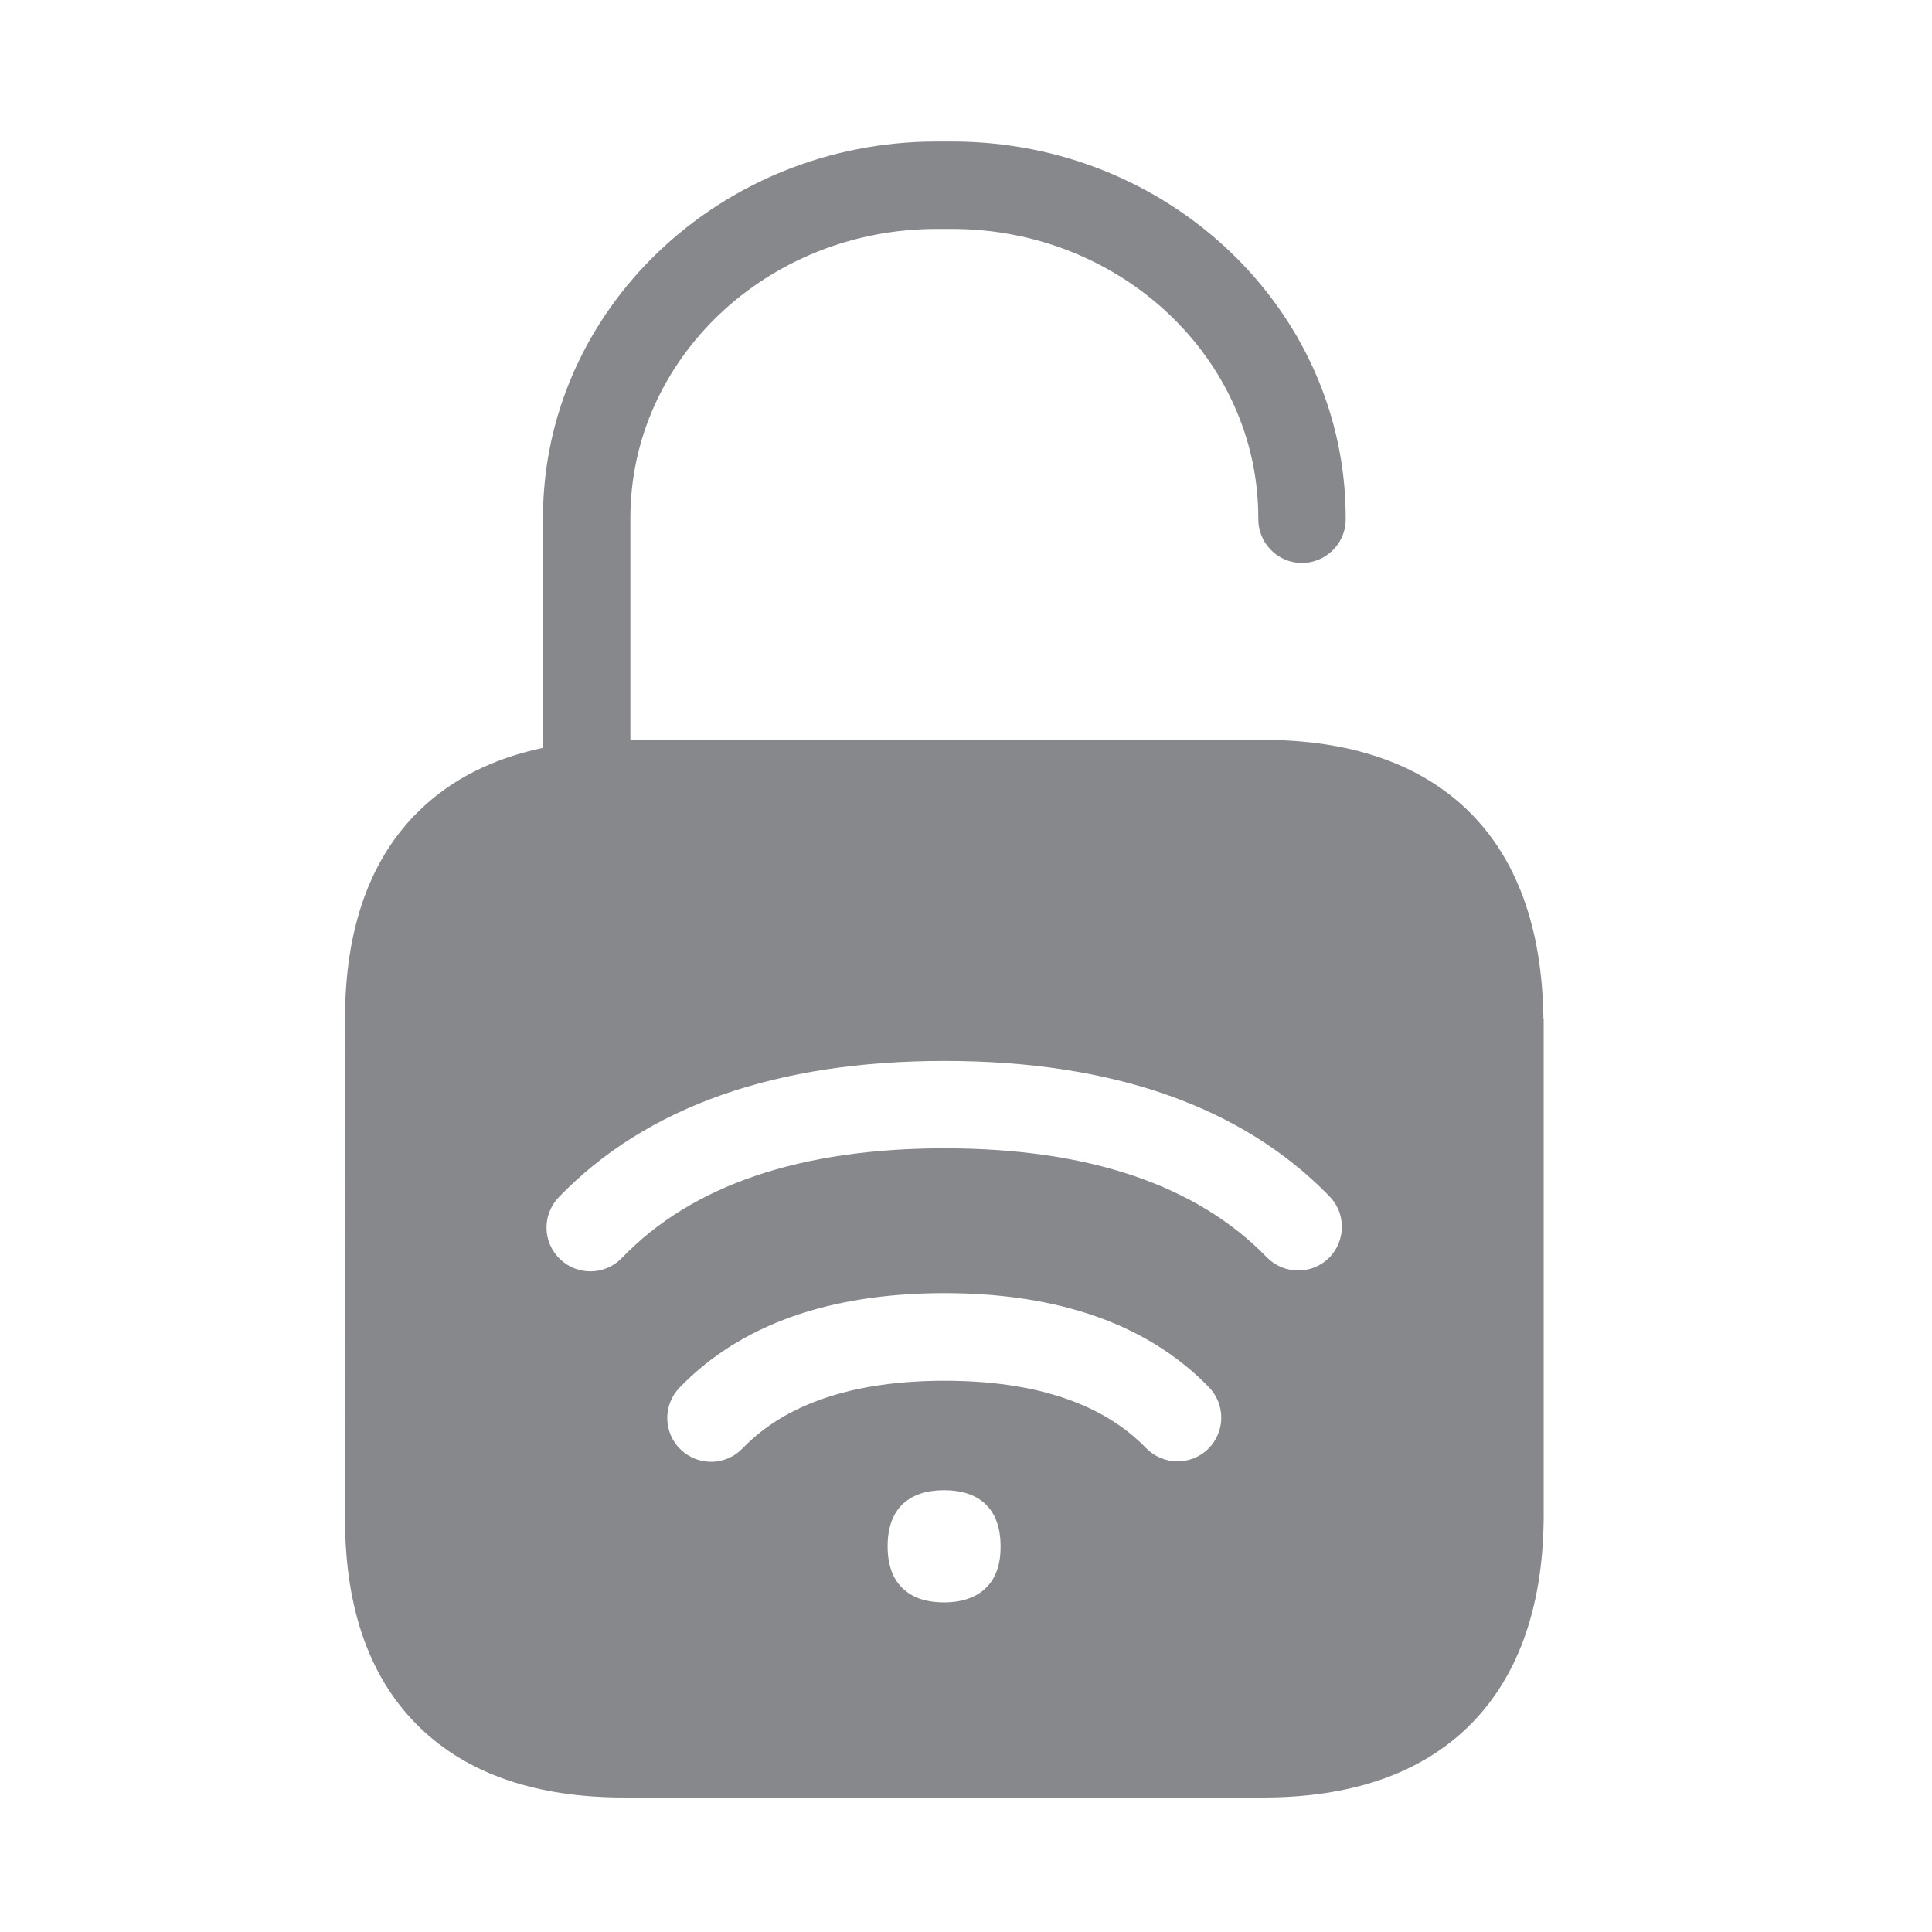 <svg width="28" height="28" viewBox="0 0 28 28" fill="none" xmlns="http://www.w3.org/2000/svg">
<path d="M22.368 14.756C22.351 13.441 21.978 12.421 21.256 11.729C20.557 11.062 19.564 10.723 18.301 10.723H9.136V7.505C9.136 5.197 11.125 3.318 13.573 3.318H13.799C16.243 3.318 18.236 5.197 18.236 7.505C18.226 7.854 18.5 8.148 18.849 8.159C19.198 8.169 19.492 7.895 19.503 7.546V7.505C19.503 4.499 16.945 2.051 13.799 2.051H13.573C10.427 2.051 7.869 4.499 7.869 7.508V10.839C7.15 10.99 6.554 11.288 6.089 11.736C5.366 12.431 5 13.452 5 14.77V14.814C5 14.845 5 14.917 5.003 15.098L5 22.007C5 23.326 5.366 24.346 6.089 25.041C6.784 25.712 7.777 26.051 9.043 26.051H18.304C19.568 26.051 20.561 25.712 21.259 25.044C21.982 24.349 22.358 23.332 22.372 22.018V14.763C22.368 14.763 22.368 14.759 22.368 14.756ZM14.295 23.007C14.152 23.151 13.943 23.223 13.682 23.223C13.422 23.223 13.213 23.154 13.07 23.007C12.936 22.874 12.864 22.675 12.864 22.408C12.864 21.853 13.186 21.597 13.682 21.597C14.179 21.597 14.501 21.853 14.501 22.408C14.504 22.675 14.429 22.874 14.295 23.007ZM17.507 21.001C17.257 21.244 16.853 21.237 16.61 20.987C15.983 20.34 15.001 20.011 13.689 20.011C12.378 20.011 11.389 20.34 10.762 20.991C10.519 21.244 10.118 21.251 9.865 21.008C9.612 20.765 9.605 20.364 9.848 20.111C10.724 19.203 12.015 18.741 13.686 18.741C15.353 18.741 16.64 19.2 17.517 20.1C17.764 20.354 17.76 20.754 17.507 21.001C17.507 20.997 17.507 20.997 17.507 21.001ZM19.256 18.235C19.006 18.478 18.602 18.471 18.359 18.221C17.342 17.173 15.771 16.642 13.689 16.642C11.601 16.642 10.026 17.177 9.013 18.231C8.769 18.484 8.369 18.491 8.116 18.248C7.862 18.005 7.855 17.605 8.098 17.351C9.362 16.04 11.245 15.376 13.689 15.376C16.127 15.376 18.003 16.037 19.267 17.337C19.513 17.587 19.506 17.991 19.256 18.235Z" fill="#86888C"/>
</svg>
